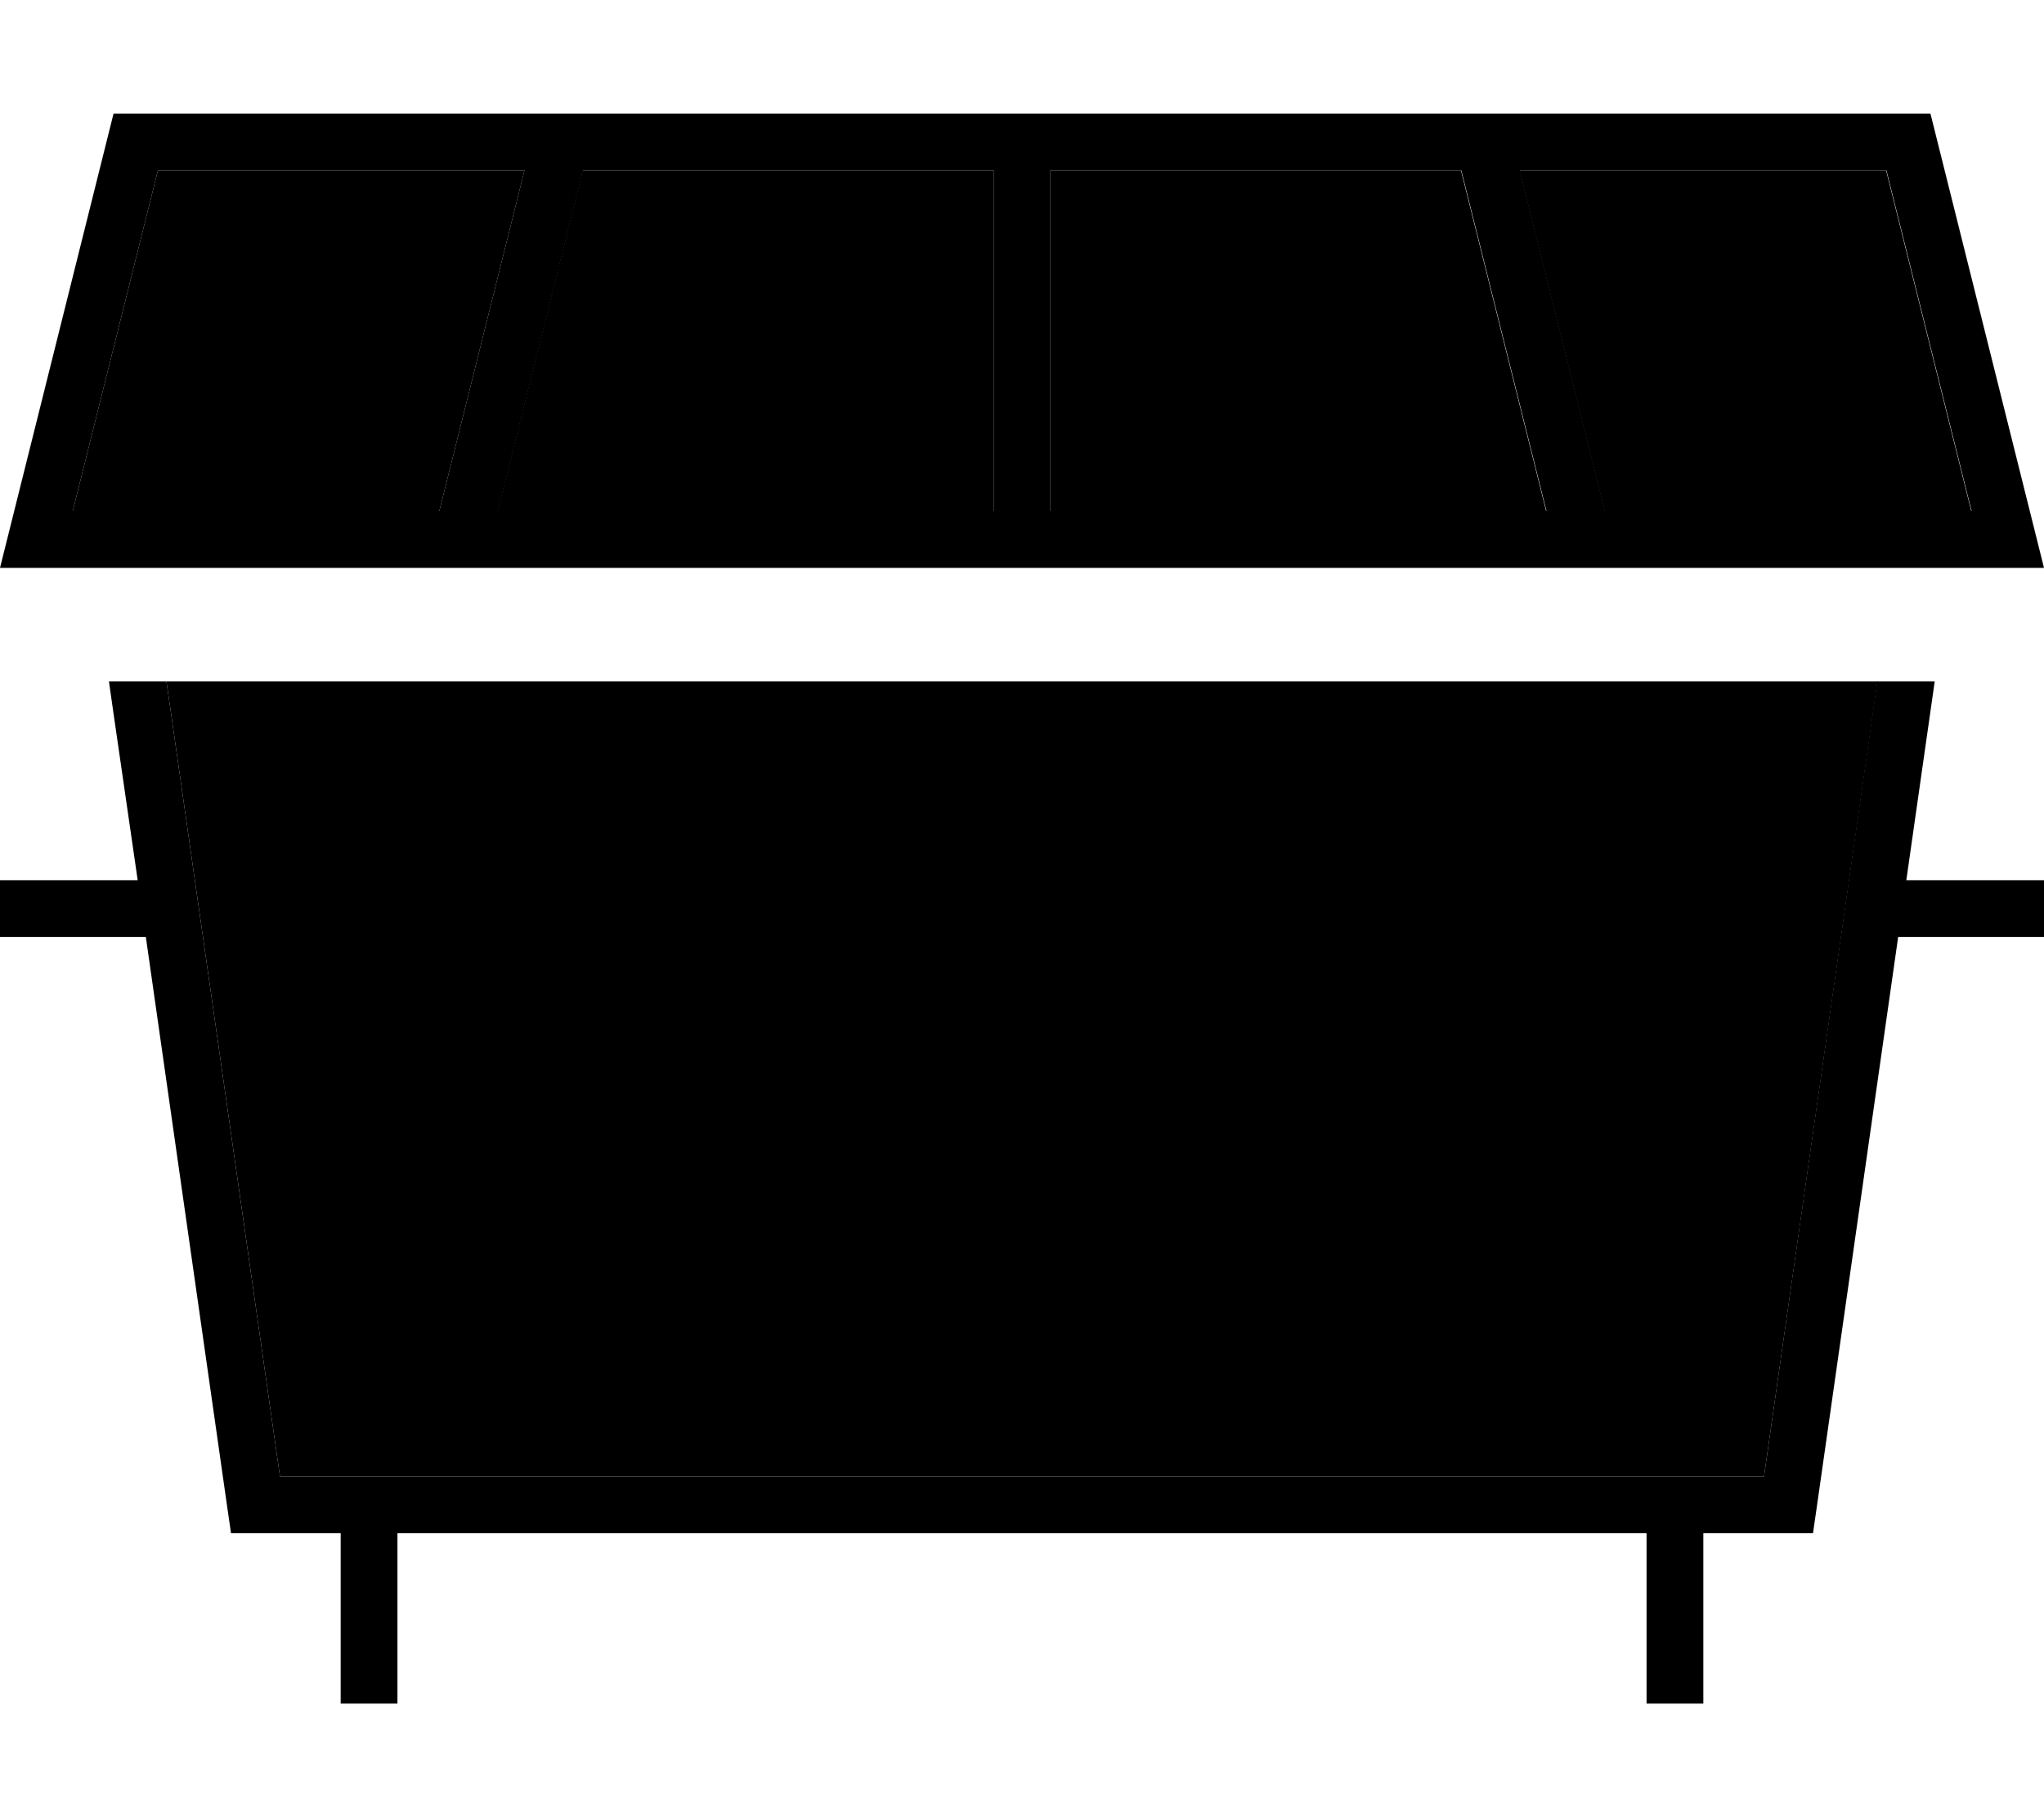 <svg xmlns="http://www.w3.org/2000/svg" viewBox="0 0 576 512"><path class="pr-icon-duotone-secondary" d="M20.5 144l103.3 0 24-96L44.5 48l-24 96zm26.4 48l1 6.9L78.9 416 96 416l16 0 352 0 16 0 17.1 0 31-217.1 1-6.9c-160.7 0-321.4 0-482.1 0zm93.3-48l295.5 0-24-96L296 48l0 96-16 0 0-96L164.2 48l-24 96zm288-96l24 96 103.3 0-24-96L428.2 48z"/><path class="pr-icon-duotone-primary" d="M0 160l16.5 0 543 0 16.5 0-4-16L544 32 32 32 4 144 0 160zm20.5-16l24-96 103.3 0-24 96L20.5 144zM411.8 48l24 96-295.5 0 24-96L280 48l0 96 16 0 0-96 115.8 0zm40.5 96l-24-96 103.3 0 24 96-103.3 0zM0 248l0 16 8 0 33.1 0 23 161.1 1 6.9 6.9 0 24 0 0 40 0 8 16 0 0-8 0-40 352 0 0 40 0 8 16 0 0-8 0-40 24 0 6.9 0 1-6.9 23-161.1 33.1 0 8 0 0-16-8 0-30.8 0 6.7-46.9 1.3-9.1-16.2 0-1 6.9L497.1 416 480 416l-16 0-352 0-16 0-17.1 0-31-217.1-1-6.9-16.2 0 1.3 9.1L38.8 248 8 248l-8 0z"/></svg>